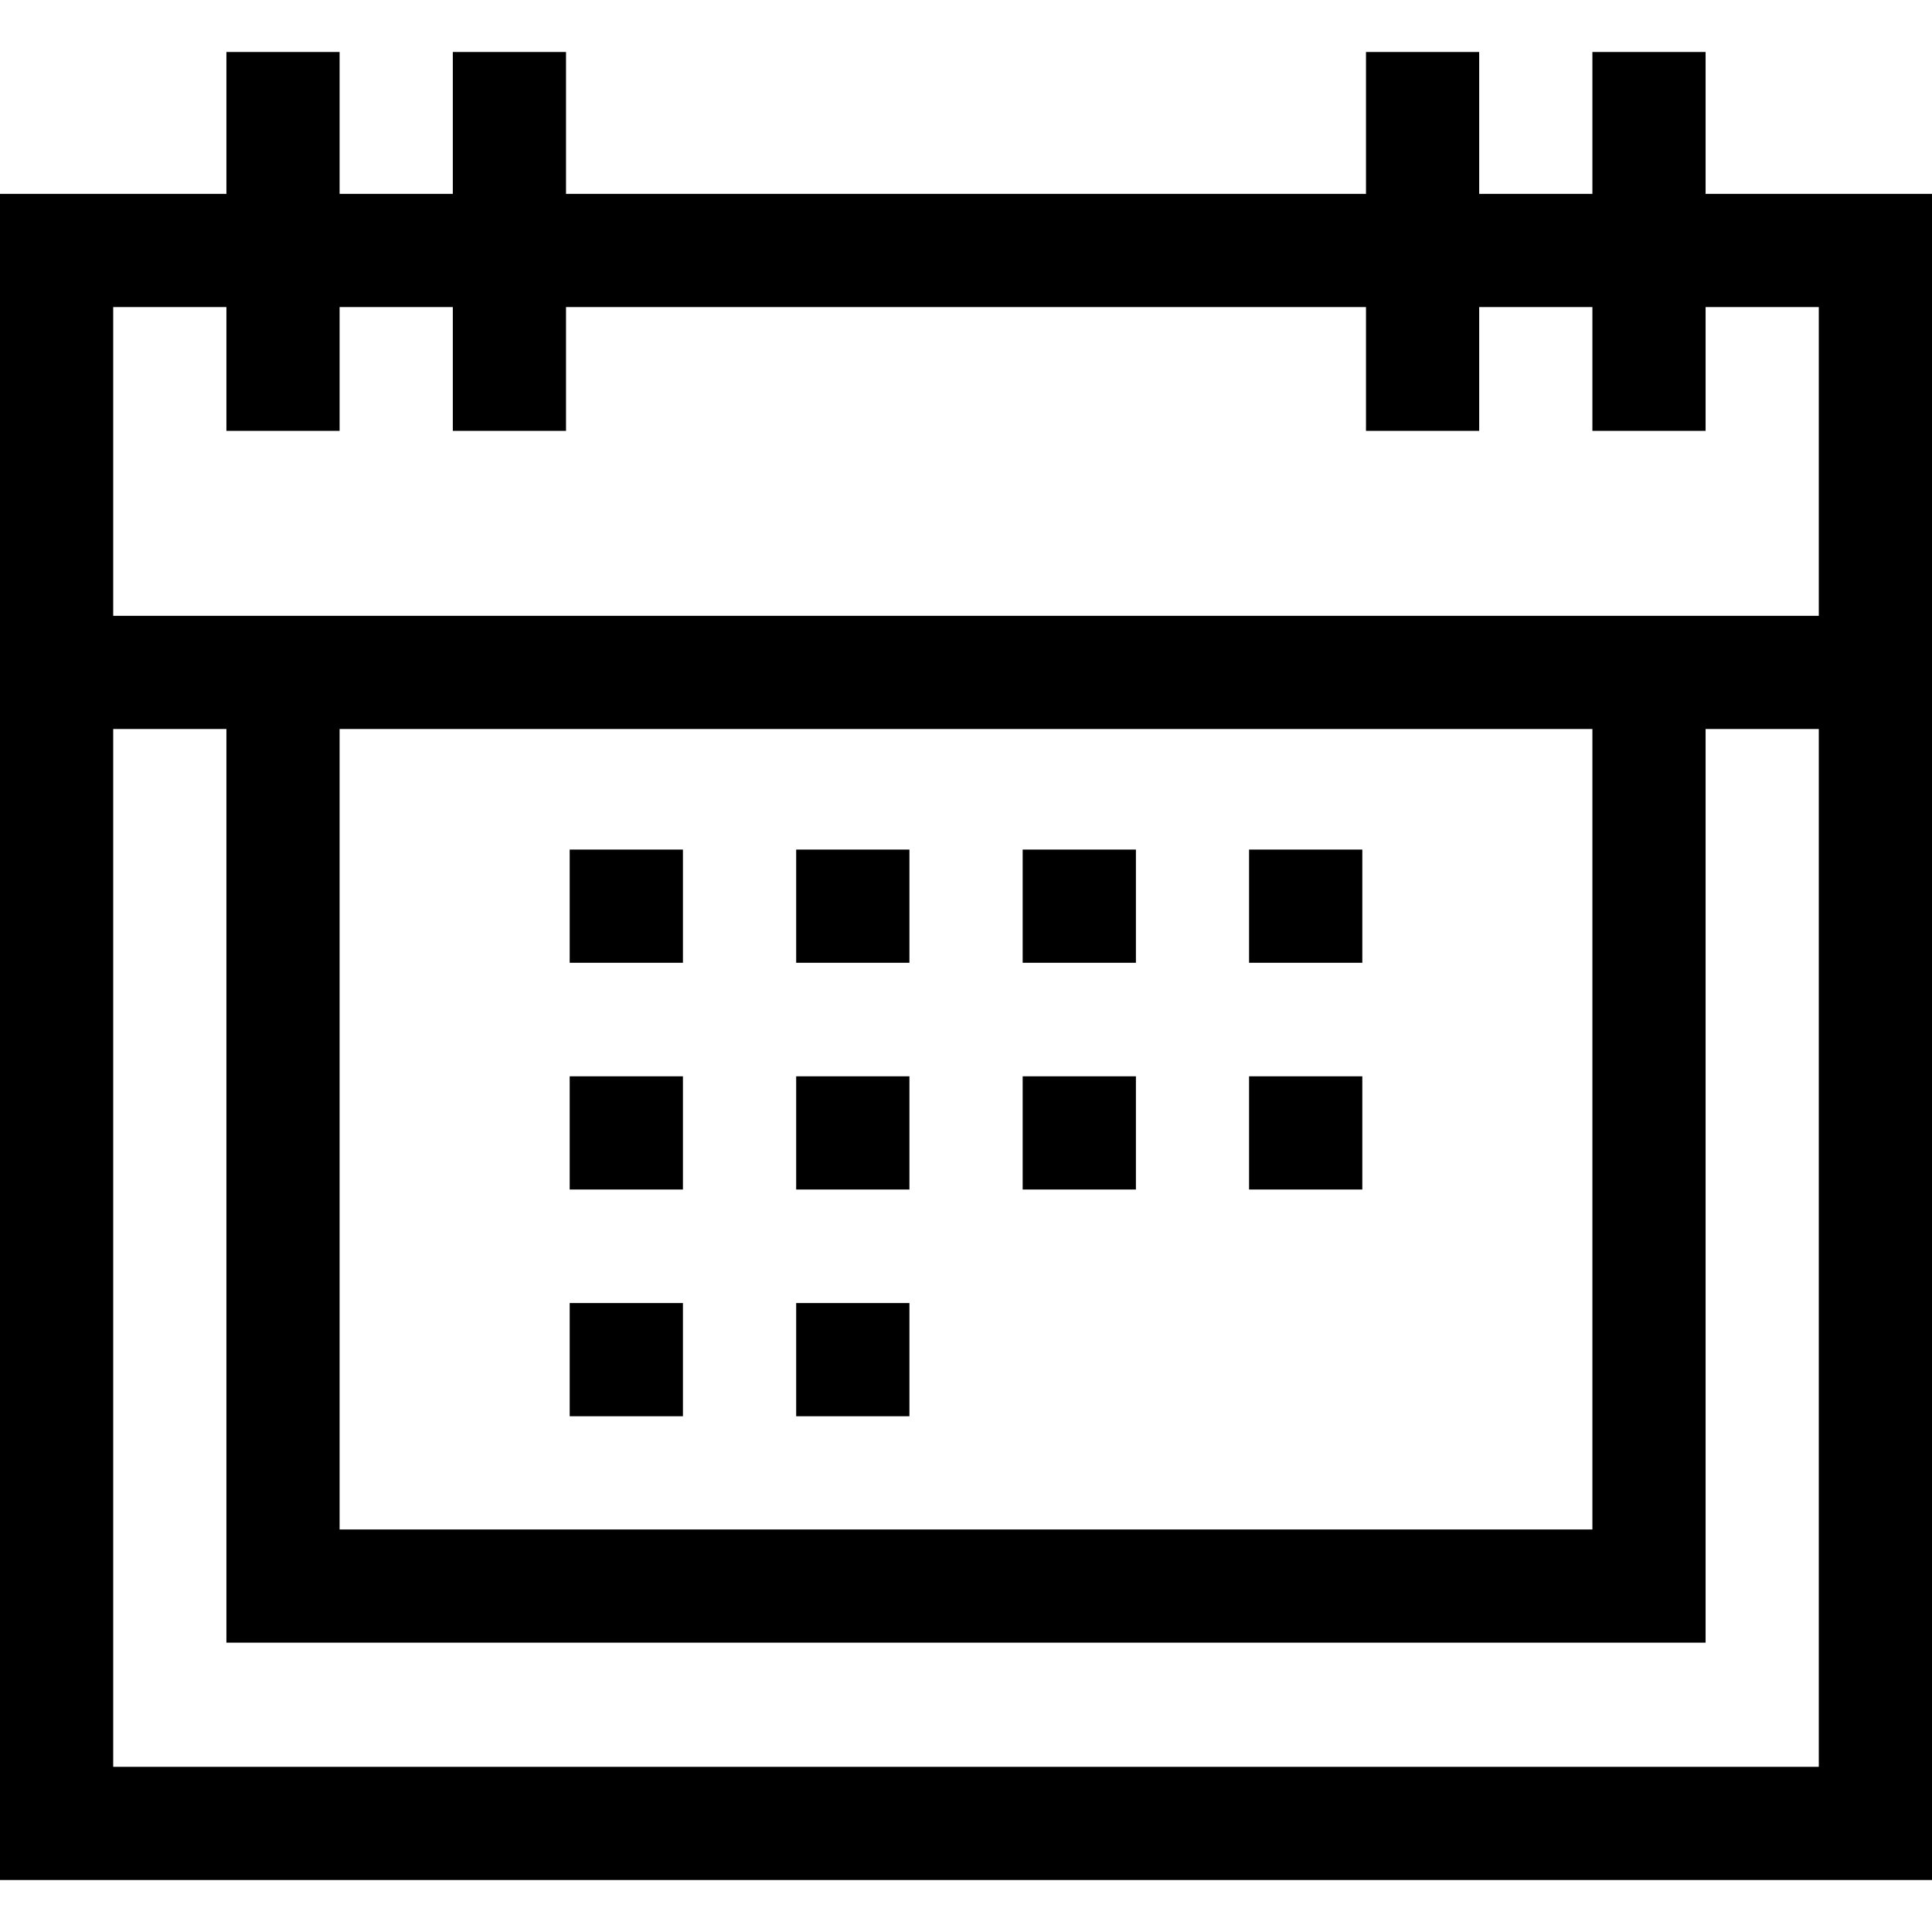 <svg id="Capa_1" enable-background="new 0 0 512 512" height="512" viewBox="0 0 512 512" width="512" xmlns="http://www.w3.org/2000/svg"><g><path d="m452 51.377v-37.606h-30v37.605h-30v-37.605h-30v37.605h-212v-37.605h-30v37.605h-30v-37.605h-30v37.605h-60v446.852h512v-446.851zm-392 30v32.799h30v-32.799h30v32.799h30v-32.799h212v32.799h30v-32.799h30v32.799h30v-32.799h30v81.815h-452v-81.815zm30 111.815h332v212.129h-332zm-60 275.037v-275.037h30v242.129h392v-242.129h30v275.036h-452z"/><path d="m150.973 225.146h30.011v30h-30.011z"/><path d="m210.995 225.146h30.011v30h-30.011z"/><path d="m271.017 225.146h30.011v30h-30.011z"/><path d="m150.973 285.234h30.011v30h-30.011z"/><path d="m210.995 285.234h30.011v30h-30.011z"/><path d="m271.017 285.234h30.011v30h-30.011z"/><path d="m150.973 345.321h30.011v30h-30.011z"/><path d="m210.995 345.321h30.011v30h-30.011z"/><path d="m331.017 225.146h30.011v30h-30.011z"/><path d="m331.017 285.234h30.011v30h-30.011z"/></g></svg>